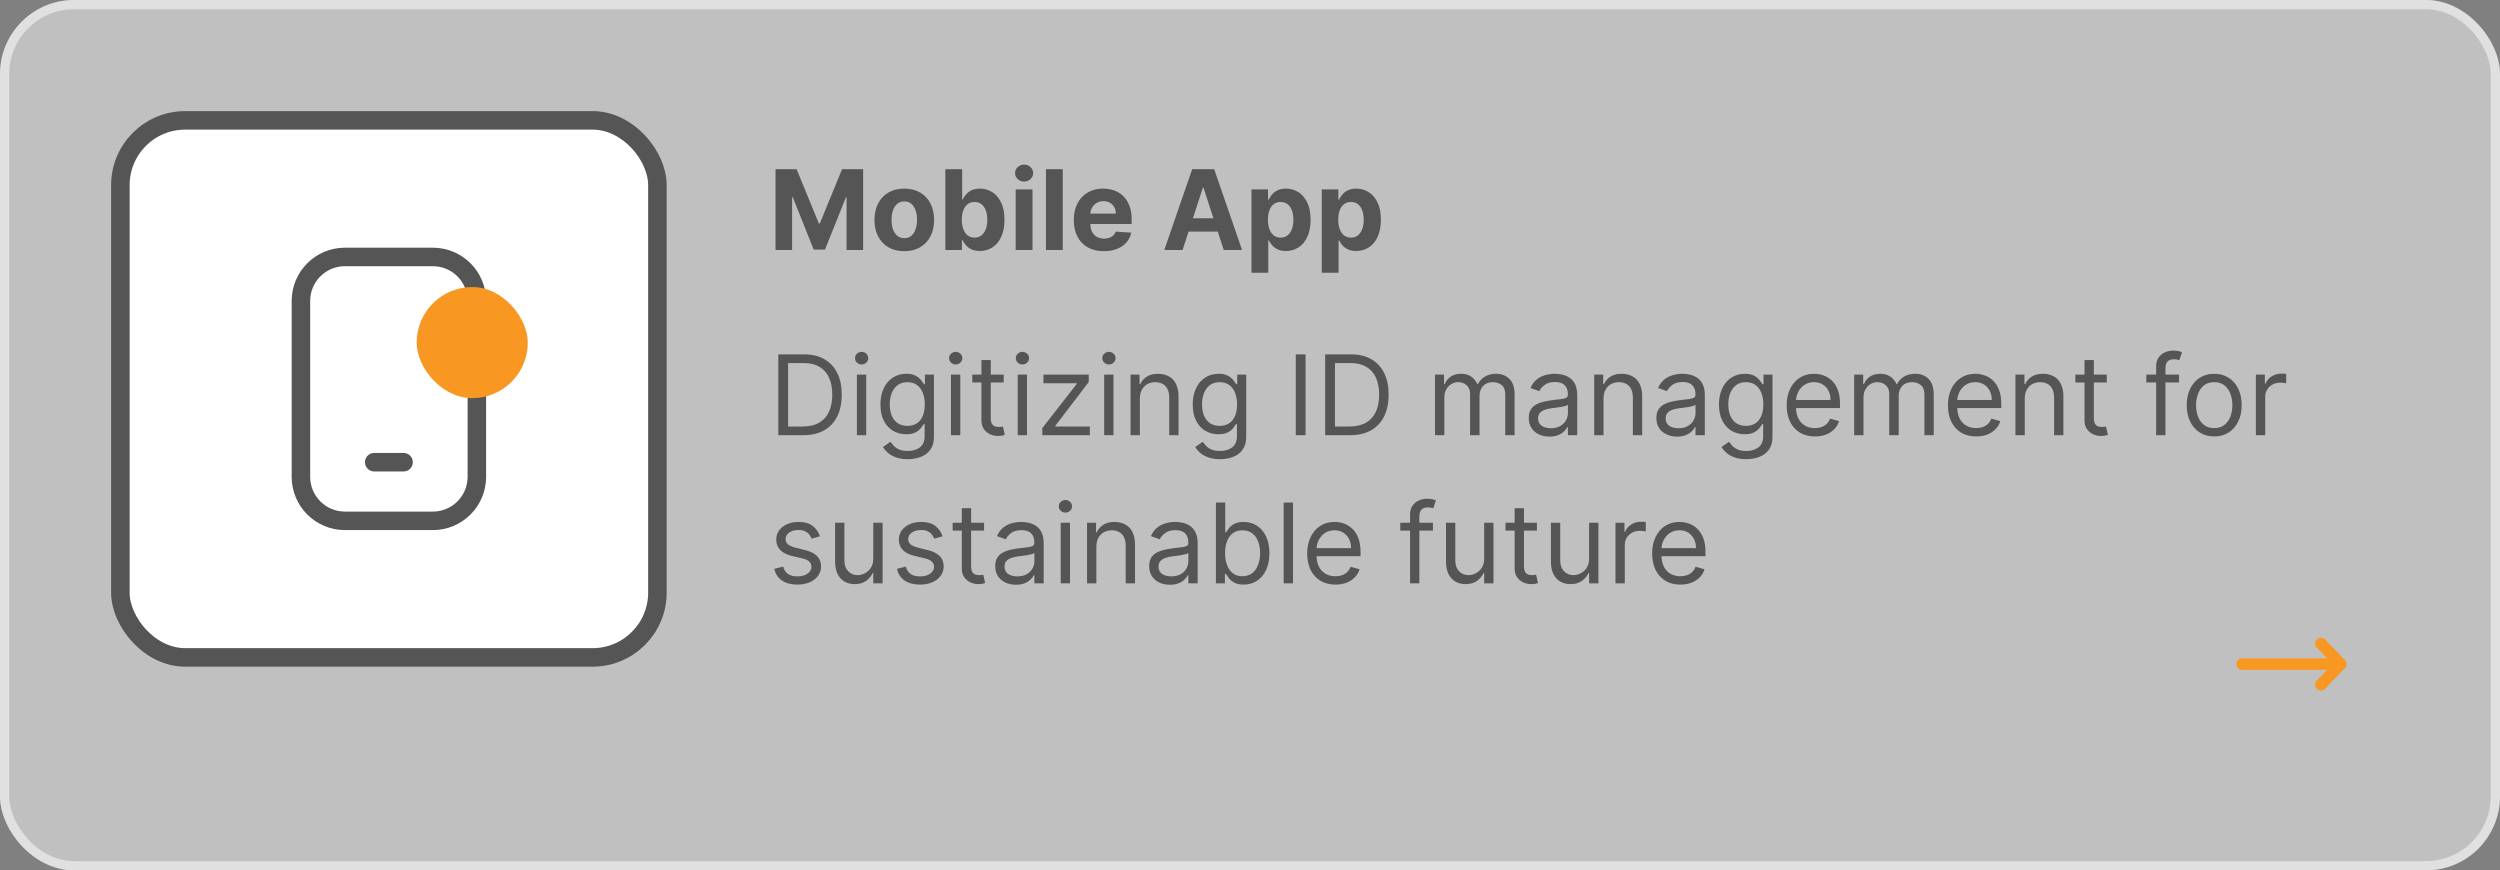 <svg width="270" height="94" viewBox="0 0 270 94" fill="none" xmlns="http://www.w3.org/2000/svg">
<rect x="0" y="0" width="270" height="94" fill="#808080" stroke="none"/>
<rect width="270" height="94" rx="8" fill="white" fill-opacity="0.5"/>
<rect x="0.5" y="0.5" width="269" height="93" rx="7.5" stroke="white" stroke-opacity="0.5"/>
<rect x="13" y="13" width="58" height="58" rx="7" fill="white" stroke="#555555" stroke-width="2"/>
<g clip-path="url(#clip0_1002_194002)">
<path d="M40.417 49.917H43.583M37.25 56.25H46.75C49.373 56.25 51.5 54.123 51.5 51.5V32.5C51.5 29.877 49.373 27.75 46.75 27.75H37.25C34.627 27.75 32.5 29.877 32.5 32.5V51.5C32.5 54.123 34.627 56.25 37.25 56.25Z" stroke="#555555" stroke-width="2" stroke-linecap="round"/>
<rect x="45" y="31" width="12" height="12" rx="6" fill="#F89721"/>
</g>
<path fill-rule="evenodd" clip-rule="evenodd" d="M250.233 69.048C250.482 68.81 250.878 68.819 251.116 69.068L253.241 71.29C253.472 71.532 253.472 71.912 253.241 72.154L251.116 74.376C250.878 74.626 250.482 74.635 250.233 74.396C249.983 74.158 249.974 73.762 250.213 73.513L251.924 71.722L250.213 69.932C249.974 69.682 249.983 69.287 250.233 69.048Z" fill="#F89721"/>
<path fill-rule="evenodd" clip-rule="evenodd" d="M241.542 71.722C241.542 71.377 241.822 71.097 242.167 71.097H252.789C253.134 71.097 253.414 71.377 253.414 71.722C253.414 72.067 253.134 72.347 252.789 72.347H242.167C241.822 72.347 241.542 72.067 241.542 71.722Z" fill="#F89721"/>
<path d="M86.75 47H84.057V38.273H86.869C87.716 38.273 88.44 38.447 89.043 38.797C89.645 39.144 90.106 39.642 90.428 40.293C90.749 40.94 90.909 41.716 90.909 42.619C90.909 43.528 90.747 44.311 90.423 44.967C90.099 45.621 89.628 46.124 89.008 46.476C88.389 46.825 87.636 47 86.75 47ZM85.114 46.062H86.682C87.403 46.062 88.001 45.923 88.476 45.645C88.95 45.367 89.304 44.97 89.537 44.456C89.77 43.942 89.886 43.33 89.886 42.619C89.886 41.915 89.771 41.308 89.541 40.8C89.311 40.288 88.967 39.896 88.51 39.624C88.053 39.348 87.483 39.21 86.801 39.21H85.114V46.062ZM92.546 47V40.455H93.551V47H92.546ZM93.057 39.364C92.861 39.364 92.692 39.297 92.55 39.163C92.41 39.03 92.341 38.869 92.341 38.682C92.341 38.494 92.41 38.334 92.55 38.2C92.692 38.067 92.861 38 93.057 38C93.253 38 93.421 38.067 93.56 38.2C93.702 38.334 93.773 38.494 93.773 38.682C93.773 38.869 93.702 39.03 93.56 39.163C93.421 39.297 93.253 39.364 93.057 39.364ZM98.035 49.591C97.549 49.591 97.132 49.528 96.782 49.403C96.433 49.281 96.142 49.119 95.909 48.918C95.679 48.719 95.495 48.506 95.359 48.278L96.16 47.716C96.251 47.835 96.366 47.972 96.505 48.125C96.644 48.281 96.835 48.416 97.076 48.53C97.321 48.646 97.64 48.705 98.035 48.705C98.564 48.705 99 48.577 99.343 48.321C99.687 48.065 99.859 47.665 99.859 47.119V45.79H99.774C99.7 45.909 99.595 46.057 99.459 46.233C99.325 46.406 99.132 46.561 98.879 46.697C98.629 46.831 98.291 46.898 97.865 46.898C97.336 46.898 96.862 46.773 96.441 46.523C96.024 46.273 95.693 45.909 95.448 45.432C95.207 44.955 95.086 44.375 95.086 43.693C95.086 43.023 95.204 42.439 95.44 41.942C95.676 41.442 96.004 41.055 96.424 40.783C96.845 40.507 97.331 40.369 97.882 40.369C98.308 40.369 98.646 40.44 98.896 40.582C99.149 40.722 99.342 40.881 99.475 41.06C99.612 41.236 99.717 41.381 99.791 41.494H99.893V40.455H100.865V47.188C100.865 47.75 100.737 48.207 100.481 48.56C100.228 48.915 99.887 49.175 99.459 49.34C99.032 49.507 98.558 49.591 98.035 49.591ZM98.001 45.994C98.404 45.994 98.745 45.902 99.024 45.717C99.302 45.533 99.514 45.267 99.659 44.92C99.804 44.574 99.876 44.159 99.876 43.676C99.876 43.205 99.805 42.788 99.663 42.428C99.521 42.067 99.311 41.784 99.032 41.58C98.754 41.375 98.41 41.273 98.001 41.273C97.575 41.273 97.22 41.381 96.936 41.597C96.654 41.812 96.443 42.102 96.301 42.466C96.162 42.83 96.092 43.233 96.092 43.676C96.092 44.131 96.163 44.533 96.305 44.882C96.45 45.229 96.663 45.501 96.944 45.7C97.228 45.896 97.581 45.994 98.001 45.994ZM102.706 47V40.455H103.711V47H102.706ZM103.217 39.364C103.021 39.364 102.852 39.297 102.71 39.163C102.571 39.03 102.501 38.869 102.501 38.682C102.501 38.494 102.571 38.334 102.71 38.2C102.852 38.067 103.021 38 103.217 38C103.413 38 103.581 38.067 103.72 38.2C103.862 38.334 103.933 38.494 103.933 38.682C103.933 38.869 103.862 39.03 103.72 39.163C103.581 39.297 103.413 39.364 103.217 39.364ZM108.4 40.455V41.307H105.008V40.455H108.4ZM105.996 38.886H107.002V45.125C107.002 45.409 107.043 45.622 107.126 45.764C107.211 45.903 107.319 45.997 107.45 46.045C107.583 46.091 107.724 46.114 107.871 46.114C107.982 46.114 108.073 46.108 108.144 46.097C108.215 46.082 108.272 46.071 108.315 46.062L108.519 46.966C108.451 46.992 108.356 47.017 108.234 47.043C108.112 47.071 107.957 47.085 107.769 47.085C107.485 47.085 107.207 47.024 106.934 46.902C106.664 46.78 106.44 46.594 106.261 46.344C106.085 46.094 105.996 45.778 105.996 45.398V38.886ZM109.913 47V40.455H110.918V47H109.913ZM110.424 39.364C110.228 39.364 110.059 39.297 109.917 39.163C109.778 39.03 109.708 38.869 109.708 38.682C109.708 38.494 109.778 38.334 109.917 38.2C110.059 38.067 110.228 38 110.424 38C110.62 38 110.788 38.067 110.927 38.2C111.069 38.334 111.14 38.494 111.14 38.682C111.14 38.869 111.069 39.03 110.927 39.163C110.788 39.297 110.62 39.364 110.424 39.364ZM112.573 47V46.233L116.289 41.46V41.392H112.692V40.455H117.584V41.256L113.971 45.994V46.062H117.703V47H112.573ZM119.252 47V40.455H120.258V47H119.252ZM119.764 39.364C119.568 39.364 119.399 39.297 119.257 39.163C119.118 39.03 119.048 38.869 119.048 38.682C119.048 38.494 119.118 38.334 119.257 38.2C119.399 38.067 119.568 38 119.764 38C119.96 38 120.127 38.067 120.267 38.2C120.409 38.334 120.48 38.494 120.48 38.682C120.48 38.869 120.409 39.03 120.267 39.163C120.127 39.297 119.96 39.364 119.764 39.364ZM123.106 43.062V47H122.1V40.455H123.072V41.477H123.157C123.31 41.145 123.543 40.878 123.856 40.676C124.168 40.472 124.572 40.369 125.066 40.369C125.509 40.369 125.897 40.46 126.229 40.642C126.562 40.821 126.82 41.094 127.005 41.46C127.19 41.824 127.282 42.284 127.282 42.841V47H126.276V42.909C126.276 42.395 126.143 41.994 125.876 41.707C125.609 41.418 125.242 41.273 124.776 41.273C124.455 41.273 124.168 41.342 123.915 41.481C123.665 41.621 123.468 41.824 123.323 42.091C123.178 42.358 123.106 42.682 123.106 43.062ZM131.762 49.591C131.276 49.591 130.858 49.528 130.509 49.403C130.159 49.281 129.868 49.119 129.635 48.918C129.405 48.719 129.222 48.506 129.086 48.278L129.887 47.716C129.978 47.835 130.093 47.972 130.232 48.125C130.371 48.281 130.561 48.416 130.803 48.53C131.047 48.646 131.367 48.705 131.762 48.705C132.29 48.705 132.726 48.577 133.07 48.321C133.414 48.065 133.586 47.665 133.586 47.119V45.79H133.5C133.426 45.909 133.321 46.057 133.185 46.233C133.051 46.406 132.858 46.561 132.605 46.697C132.355 46.831 132.017 46.898 131.591 46.898C131.063 46.898 130.588 46.773 130.168 46.523C129.75 46.273 129.419 45.909 129.175 45.432C128.934 44.955 128.813 44.375 128.813 43.693C128.813 43.023 128.931 42.439 129.167 41.942C129.402 41.442 129.73 41.055 130.151 40.783C130.571 40.507 131.057 40.369 131.608 40.369C132.034 40.369 132.373 40.44 132.623 40.582C132.875 40.722 133.069 40.881 133.202 41.06C133.338 41.236 133.444 41.381 133.517 41.494H133.62V40.455H134.591V47.188C134.591 47.75 134.463 48.207 134.208 48.56C133.955 48.915 133.614 49.175 133.185 49.34C132.759 49.507 132.284 49.591 131.762 49.591ZM131.728 45.994C132.131 45.994 132.472 45.902 132.75 45.717C133.029 45.533 133.24 45.267 133.385 44.92C133.53 44.574 133.603 44.159 133.603 43.676C133.603 43.205 133.532 42.788 133.39 42.428C133.248 42.067 133.037 41.784 132.759 41.58C132.48 41.375 132.137 41.273 131.728 41.273C131.301 41.273 130.946 41.381 130.662 41.597C130.381 41.812 130.169 42.102 130.027 42.466C129.888 42.83 129.819 43.233 129.819 43.676C129.819 44.131 129.89 44.533 130.032 44.882C130.176 45.229 130.39 45.501 130.671 45.7C130.955 45.896 131.307 45.994 131.728 45.994ZM141 38.273V47H139.944V38.273H141ZM145.812 47H143.119V38.273H145.932C146.778 38.273 147.503 38.447 148.105 38.797C148.707 39.144 149.169 39.642 149.49 40.293C149.811 40.94 149.972 41.716 149.972 42.619C149.972 43.528 149.81 44.311 149.486 44.967C149.162 45.621 148.69 46.124 148.071 46.476C147.452 46.825 146.699 47 145.812 47ZM144.176 46.062H145.744C146.466 46.062 147.064 45.923 147.538 45.645C148.013 45.367 148.366 44.97 148.599 44.456C148.832 43.942 148.949 43.33 148.949 42.619C148.949 41.915 148.834 41.308 148.604 40.8C148.374 40.288 148.03 39.896 147.572 39.624C147.115 39.348 146.545 39.21 145.864 39.21H144.176V46.062ZM154.983 47V40.455H155.955V41.477H156.04C156.176 41.128 156.396 40.856 156.7 40.663C157.004 40.467 157.369 40.369 157.795 40.369C158.227 40.369 158.587 40.467 158.874 40.663C159.163 40.856 159.389 41.128 159.551 41.477H159.619C159.787 41.139 160.038 40.871 160.374 40.672C160.709 40.47 161.111 40.369 161.58 40.369C162.165 40.369 162.643 40.553 163.016 40.919C163.388 41.283 163.574 41.849 163.574 42.619V47H162.568V42.619C162.568 42.136 162.436 41.791 162.172 41.584C161.908 41.376 161.597 41.273 161.239 41.273C160.778 41.273 160.422 41.412 160.169 41.69C159.916 41.966 159.79 42.315 159.79 42.739V47H158.767V42.517C158.767 42.145 158.646 41.845 158.405 41.618C158.163 41.388 157.852 41.273 157.472 41.273C157.21 41.273 156.966 41.342 156.739 41.481C156.514 41.621 156.332 41.814 156.193 42.061C156.057 42.305 155.989 42.588 155.989 42.909V47H154.983ZM167.339 47.153C166.924 47.153 166.548 47.075 166.21 46.919C165.871 46.76 165.603 46.531 165.404 46.233C165.205 45.932 165.106 45.568 165.106 45.142C165.106 44.767 165.18 44.463 165.327 44.23C165.475 43.994 165.673 43.81 165.92 43.676C166.167 43.543 166.44 43.443 166.738 43.378C167.039 43.31 167.342 43.256 167.646 43.216C168.043 43.165 168.366 43.126 168.613 43.101C168.863 43.072 169.045 43.026 169.158 42.96C169.275 42.895 169.333 42.781 169.333 42.619V42.585C169.333 42.165 169.218 41.838 168.988 41.605C168.761 41.372 168.415 41.256 167.952 41.256C167.472 41.256 167.096 41.361 166.823 41.571C166.55 41.781 166.359 42.006 166.248 42.244L165.293 41.903C165.464 41.506 165.691 41.196 165.975 40.974C166.262 40.75 166.575 40.594 166.913 40.506C167.254 40.415 167.589 40.369 167.918 40.369C168.129 40.369 168.37 40.395 168.643 40.446C168.918 40.494 169.184 40.595 169.44 40.749C169.698 40.902 169.913 41.133 170.083 41.443C170.254 41.753 170.339 42.168 170.339 42.688V47H169.333V46.114H169.282C169.214 46.256 169.1 46.408 168.941 46.57C168.782 46.731 168.57 46.869 168.306 46.983C168.042 47.097 167.719 47.153 167.339 47.153ZM167.492 46.25C167.89 46.25 168.225 46.172 168.498 46.016C168.773 45.859 168.981 45.658 169.12 45.41C169.262 45.163 169.333 44.903 169.333 44.631V43.71C169.29 43.761 169.197 43.808 169.052 43.851C168.91 43.891 168.745 43.926 168.558 43.957C168.373 43.986 168.192 44.011 168.016 44.034C167.843 44.054 167.702 44.071 167.594 44.085C167.333 44.119 167.089 44.175 166.862 44.251C166.637 44.325 166.455 44.438 166.316 44.588C166.18 44.736 166.112 44.938 166.112 45.193C166.112 45.543 166.241 45.807 166.499 45.986C166.761 46.162 167.092 46.25 167.492 46.25ZM173.18 43.062V47H172.174V40.455H173.146V41.477H173.231C173.385 41.145 173.618 40.878 173.93 40.676C174.243 40.472 174.646 40.369 175.14 40.369C175.583 40.369 175.971 40.46 176.304 40.642C176.636 40.821 176.895 41.094 177.079 41.46C177.264 41.824 177.356 42.284 177.356 42.841V47H176.35V42.909C176.35 42.395 176.217 41.994 175.95 41.707C175.683 41.418 175.316 41.273 174.85 41.273C174.529 41.273 174.243 41.342 173.99 41.481C173.74 41.621 173.542 41.824 173.397 42.091C173.252 42.358 173.18 42.682 173.18 43.062ZM181.12 47.153C180.705 47.153 180.329 47.075 179.991 46.919C179.653 46.76 179.384 46.531 179.185 46.233C178.987 45.932 178.887 45.568 178.887 45.142C178.887 44.767 178.961 44.463 179.109 44.23C179.256 43.994 179.454 43.81 179.701 43.676C179.948 43.543 180.221 43.443 180.519 43.378C180.82 43.31 181.123 43.256 181.427 43.216C181.825 43.165 182.147 43.126 182.394 43.101C182.644 43.072 182.826 43.026 182.94 42.96C183.056 42.895 183.114 42.781 183.114 42.619V42.585C183.114 42.165 182.999 41.838 182.769 41.605C182.542 41.372 182.197 41.256 181.734 41.256C181.254 41.256 180.877 41.361 180.604 41.571C180.332 41.781 180.14 42.006 180.029 42.244L179.075 41.903C179.245 41.506 179.472 41.196 179.756 40.974C180.043 40.75 180.356 40.594 180.694 40.506C181.035 40.415 181.37 40.369 181.7 40.369C181.91 40.369 182.151 40.395 182.424 40.446C182.7 40.494 182.965 40.595 183.221 40.749C183.479 40.902 183.694 41.133 183.864 41.443C184.035 41.753 184.12 42.168 184.12 42.688V47H183.114V46.114H183.063C182.995 46.256 182.881 46.408 182.722 46.57C182.563 46.731 182.352 46.869 182.087 46.983C181.823 47.097 181.501 47.153 181.12 47.153ZM181.273 46.25C181.671 46.25 182.006 46.172 182.279 46.016C182.555 45.859 182.762 45.658 182.901 45.41C183.043 45.163 183.114 44.903 183.114 44.631V43.71C183.072 43.761 182.978 43.808 182.833 43.851C182.691 43.891 182.526 43.926 182.339 43.957C182.154 43.986 181.974 44.011 181.798 44.034C181.624 44.054 181.484 44.071 181.376 44.085C181.114 44.119 180.87 44.175 180.643 44.251C180.418 44.325 180.237 44.438 180.097 44.588C179.961 44.736 179.893 44.938 179.893 45.193C179.893 45.543 180.022 45.807 180.281 45.986C180.542 46.162 180.873 46.25 181.273 46.25ZM188.598 49.591C188.112 49.591 187.694 49.528 187.345 49.403C186.995 49.281 186.704 49.119 186.471 48.918C186.241 48.719 186.058 48.506 185.922 48.278L186.723 47.716C186.814 47.835 186.929 47.972 187.068 48.125C187.207 48.281 187.397 48.416 187.639 48.53C187.883 48.646 188.203 48.705 188.598 48.705C189.126 48.705 189.562 48.577 189.906 48.321C190.25 48.065 190.422 47.665 190.422 47.119V45.79H190.336C190.262 45.909 190.157 46.057 190.021 46.233C189.887 46.406 189.694 46.561 189.441 46.697C189.191 46.831 188.853 46.898 188.427 46.898C187.899 46.898 187.424 46.773 187.004 46.523C186.586 46.273 186.255 45.909 186.011 45.432C185.77 44.955 185.649 44.375 185.649 43.693C185.649 43.023 185.767 42.439 186.002 41.942C186.238 41.442 186.566 41.055 186.987 40.783C187.407 40.507 187.893 40.369 188.444 40.369C188.87 40.369 189.208 40.44 189.458 40.582C189.711 40.722 189.904 40.881 190.038 41.06C190.174 41.236 190.279 41.381 190.353 41.494H190.456V40.455H191.427V47.188C191.427 47.75 191.299 48.207 191.044 48.56C190.791 48.915 190.45 49.175 190.021 49.34C189.595 49.507 189.12 49.591 188.598 49.591ZM188.564 45.994C188.967 45.994 189.308 45.902 189.586 45.717C189.865 45.533 190.076 45.267 190.221 44.92C190.366 44.574 190.439 44.159 190.439 43.676C190.439 43.205 190.368 42.788 190.225 42.428C190.083 42.067 189.873 41.784 189.595 41.58C189.316 41.375 188.973 41.273 188.564 41.273C188.137 41.273 187.782 41.381 187.498 41.597C187.217 41.812 187.005 42.102 186.863 42.466C186.724 42.83 186.654 43.233 186.654 43.676C186.654 44.131 186.725 44.533 186.868 44.882C187.012 45.229 187.225 45.501 187.507 45.7C187.791 45.896 188.143 45.994 188.564 45.994ZM196.012 47.136C195.382 47.136 194.838 46.997 194.38 46.719C193.926 46.438 193.575 46.045 193.328 45.543C193.083 45.037 192.961 44.449 192.961 43.778C192.961 43.108 193.083 42.517 193.328 42.006C193.575 41.492 193.919 41.091 194.359 40.804C194.802 40.514 195.319 40.369 195.91 40.369C196.251 40.369 196.588 40.426 196.92 40.54C197.252 40.653 197.555 40.838 197.828 41.094C198.1 41.347 198.318 41.682 198.48 42.099C198.642 42.517 198.723 43.031 198.723 43.642V44.068H193.677V43.199H197.7C197.7 42.83 197.626 42.5 197.478 42.21C197.333 41.92 197.126 41.692 196.856 41.524C196.589 41.356 196.274 41.273 195.91 41.273C195.51 41.273 195.163 41.372 194.87 41.571C194.581 41.767 194.358 42.023 194.201 42.338C194.045 42.653 193.967 42.992 193.967 43.352V43.932C193.967 44.426 194.052 44.845 194.223 45.189C194.396 45.53 194.636 45.79 194.943 45.969C195.25 46.145 195.606 46.233 196.012 46.233C196.277 46.233 196.515 46.196 196.728 46.122C196.944 46.045 197.13 45.932 197.287 45.781C197.443 45.628 197.564 45.438 197.649 45.21L198.62 45.483C198.518 45.812 198.346 46.102 198.105 46.352C197.863 46.599 197.565 46.793 197.21 46.932C196.855 47.068 196.456 47.136 196.012 47.136ZM200.252 47V40.455H201.224V41.477H201.309C201.446 41.128 201.666 40.856 201.97 40.663C202.274 40.467 202.639 40.369 203.065 40.369C203.497 40.369 203.856 40.467 204.143 40.663C204.433 40.856 204.659 41.128 204.821 41.477H204.889C205.056 41.139 205.308 40.871 205.643 40.672C205.978 40.47 206.38 40.369 206.849 40.369C207.434 40.369 207.913 40.553 208.285 40.919C208.657 41.283 208.843 41.849 208.843 42.619V47H207.838V42.619C207.838 42.136 207.706 41.791 207.441 41.584C207.177 41.376 206.866 41.273 206.508 41.273C206.048 41.273 205.691 41.412 205.439 41.69C205.186 41.966 205.059 42.315 205.059 42.739V47H204.037V42.517C204.037 42.145 203.916 41.845 203.674 41.618C203.433 41.388 203.122 41.273 202.741 41.273C202.48 41.273 202.235 41.342 202.008 41.481C201.784 41.621 201.602 41.814 201.463 42.061C201.326 42.305 201.258 42.588 201.258 42.909V47H200.252ZM213.426 47.136C212.796 47.136 212.252 46.997 211.794 46.719C211.34 46.438 210.989 46.045 210.742 45.543C210.498 45.037 210.375 44.449 210.375 43.778C210.375 43.108 210.498 42.517 210.742 42.006C210.989 41.492 211.333 41.091 211.773 40.804C212.216 40.514 212.733 40.369 213.324 40.369C213.665 40.369 214.002 40.426 214.334 40.54C214.667 40.653 214.969 40.838 215.242 41.094C215.515 41.347 215.732 41.682 215.894 42.099C216.056 42.517 216.137 43.031 216.137 43.642V44.068H211.091V43.199H215.114C215.114 42.83 215.04 42.5 214.892 42.21C214.748 41.92 214.54 41.692 214.27 41.524C214.003 41.356 213.688 41.273 213.324 41.273C212.924 41.273 212.577 41.372 212.284 41.571C211.995 41.767 211.772 42.023 211.615 42.338C211.459 42.653 211.381 42.992 211.381 43.352V43.932C211.381 44.426 211.466 44.845 211.637 45.189C211.81 45.53 212.05 45.79 212.357 45.969C212.664 46.145 213.02 46.233 213.426 46.233C213.691 46.233 213.929 46.196 214.142 46.122C214.358 46.045 214.544 45.932 214.701 45.781C214.857 45.628 214.978 45.438 215.063 45.21L216.034 45.483C215.932 45.812 215.76 46.102 215.519 46.352C215.277 46.599 214.979 46.793 214.624 46.932C214.269 47.068 213.87 47.136 213.426 47.136ZM218.672 43.062V47H217.667V40.455H218.638V41.477H218.723C218.877 41.145 219.11 40.878 219.422 40.676C219.735 40.472 220.138 40.369 220.632 40.369C221.076 40.369 221.463 40.46 221.796 40.642C222.128 40.821 222.387 41.094 222.571 41.46C222.756 41.824 222.848 42.284 222.848 42.841V47H221.843V42.909C221.843 42.395 221.709 41.994 221.442 41.707C221.175 41.418 220.809 41.273 220.343 41.273C220.022 41.273 219.735 41.342 219.482 41.481C219.232 41.621 219.034 41.824 218.89 42.091C218.745 42.358 218.672 42.682 218.672 43.062ZM227.533 40.455V41.307H224.141V40.455H227.533ZM225.129 38.886H226.135V45.125C226.135 45.409 226.176 45.622 226.259 45.764C226.344 45.903 226.452 45.997 226.582 46.045C226.716 46.091 226.857 46.114 227.004 46.114C227.115 46.114 227.206 46.108 227.277 46.097C227.348 46.082 227.405 46.071 227.447 46.062L227.652 46.966C227.584 46.992 227.489 47.017 227.366 47.043C227.244 47.071 227.089 47.085 226.902 47.085C226.618 47.085 226.339 47.024 226.067 46.902C225.797 46.78 225.572 46.594 225.393 46.344C225.217 46.094 225.129 45.778 225.129 45.398V38.886ZM235.335 40.455V41.307H231.807V40.455H235.335ZM232.864 47V39.551C232.864 39.176 232.952 38.864 233.128 38.614C233.304 38.364 233.533 38.176 233.814 38.051C234.095 37.926 234.392 37.864 234.705 37.864C234.952 37.864 235.153 37.883 235.31 37.923C235.466 37.963 235.582 38 235.659 38.034L235.369 38.903C235.318 38.886 235.247 38.865 235.156 38.84C235.068 38.814 234.952 38.801 234.807 38.801C234.474 38.801 234.234 38.885 234.087 39.053C233.942 39.22 233.869 39.466 233.869 39.79V47H232.864ZM239.134 47.136C238.543 47.136 238.025 46.996 237.579 46.715C237.136 46.433 236.789 46.04 236.539 45.534C236.292 45.028 236.168 44.438 236.168 43.761C236.168 43.08 236.292 42.484 236.539 41.976C236.789 41.467 237.136 41.072 237.579 40.791C238.025 40.51 238.543 40.369 239.134 40.369C239.725 40.369 240.242 40.51 240.685 40.791C241.131 41.072 241.478 41.467 241.725 41.976C241.975 42.484 242.1 43.08 242.1 43.761C242.1 44.438 241.975 45.028 241.725 45.534C241.478 46.04 241.131 46.433 240.685 46.715C240.242 46.996 239.725 47.136 239.134 47.136ZM239.134 46.233C239.583 46.233 239.952 46.118 240.242 45.888C240.532 45.658 240.746 45.355 240.886 44.98C241.025 44.605 241.094 44.199 241.094 43.761C241.094 43.324 241.025 42.916 240.886 42.538C240.746 42.16 240.532 41.855 240.242 41.622C239.952 41.389 239.583 41.273 239.134 41.273C238.685 41.273 238.316 41.389 238.026 41.622C237.737 41.855 237.522 42.16 237.383 42.538C237.244 42.916 237.174 43.324 237.174 43.761C237.174 44.199 237.244 44.605 237.383 44.98C237.522 45.355 237.737 45.658 238.026 45.888C238.316 46.118 238.685 46.233 239.134 46.233ZM243.635 47V40.455H244.607V41.443H244.675C244.794 41.119 245.01 40.856 245.323 40.655C245.635 40.453 245.988 40.352 246.38 40.352C246.453 40.352 246.546 40.354 246.657 40.356C246.767 40.359 246.851 40.364 246.908 40.369V41.392C246.874 41.383 246.796 41.371 246.674 41.354C246.554 41.334 246.428 41.324 246.294 41.324C245.976 41.324 245.692 41.391 245.442 41.524C245.195 41.655 244.999 41.837 244.854 42.07C244.712 42.3 244.641 42.562 244.641 42.858V47H243.635ZM88.557 57.92L87.653 58.176C87.597 58.026 87.513 57.879 87.402 57.737C87.294 57.592 87.146 57.473 86.959 57.379C86.771 57.285 86.531 57.239 86.239 57.239C85.838 57.239 85.504 57.331 85.237 57.516C84.973 57.697 84.841 57.929 84.841 58.21C84.841 58.46 84.932 58.658 85.114 58.803C85.296 58.947 85.579 59.068 85.966 59.165L86.938 59.403C87.523 59.545 87.959 59.763 88.246 60.055C88.533 60.345 88.676 60.719 88.676 61.176C88.676 61.551 88.568 61.886 88.352 62.182C88.139 62.477 87.841 62.71 87.457 62.881C87.074 63.051 86.628 63.136 86.119 63.136C85.452 63.136 84.899 62.992 84.462 62.702C84.024 62.412 83.747 61.989 83.631 61.432L84.585 61.193C84.676 61.545 84.848 61.81 85.101 61.986C85.356 62.162 85.69 62.25 86.102 62.25C86.571 62.25 86.943 62.151 87.219 61.952C87.497 61.75 87.636 61.508 87.636 61.227C87.636 61 87.557 60.81 87.398 60.656C87.239 60.5 86.994 60.383 86.665 60.307L85.574 60.051C84.974 59.909 84.534 59.689 84.253 59.391C83.974 59.09 83.835 58.713 83.835 58.261C83.835 57.892 83.939 57.565 84.146 57.281C84.356 56.997 84.642 56.774 85.003 56.612C85.367 56.45 85.778 56.369 86.239 56.369C86.886 56.369 87.395 56.511 87.764 56.795C88.136 57.08 88.401 57.455 88.557 57.92ZM94.315 60.324V56.455H95.321V63H94.315V61.892H94.247C94.093 62.224 93.855 62.507 93.531 62.74C93.207 62.97 92.798 63.085 92.304 63.085C91.894 63.085 91.531 62.996 91.213 62.817C90.894 62.635 90.644 62.362 90.463 61.999C90.281 61.632 90.19 61.17 90.19 60.614V56.455H91.196V60.545C91.196 61.023 91.329 61.403 91.596 61.688C91.866 61.972 92.21 62.114 92.627 62.114C92.877 62.114 93.132 62.05 93.39 61.922C93.652 61.794 93.87 61.598 94.046 61.334C94.225 61.07 94.315 60.733 94.315 60.324ZM101.799 57.92L100.896 58.176C100.839 58.026 100.755 57.879 100.644 57.737C100.536 57.592 100.388 57.473 100.201 57.379C100.013 57.285 99.773 57.239 99.481 57.239C99.08 57.239 98.746 57.331 98.479 57.516C98.215 57.697 98.083 57.929 98.083 58.21C98.083 58.46 98.174 58.658 98.356 58.803C98.538 58.947 98.822 59.068 99.208 59.165L100.18 59.403C100.765 59.545 101.201 59.763 101.488 60.055C101.775 60.345 101.918 60.719 101.918 61.176C101.918 61.551 101.81 61.886 101.594 62.182C101.381 62.477 101.083 62.71 100.7 62.881C100.316 63.051 99.87 63.136 99.362 63.136C98.694 63.136 98.141 62.992 97.704 62.702C97.266 62.412 96.989 61.989 96.873 61.432L97.827 61.193C97.918 61.545 98.09 61.81 98.343 61.986C98.599 62.162 98.933 62.25 99.344 62.25C99.813 62.25 100.185 62.151 100.461 61.952C100.739 61.75 100.879 61.508 100.879 61.227C100.879 61 100.799 60.81 100.64 60.656C100.481 60.5 100.237 60.383 99.907 60.307L98.816 60.051C98.217 59.909 97.776 59.689 97.495 59.391C97.217 59.09 97.077 58.713 97.077 58.261C97.077 57.892 97.181 57.565 97.388 57.281C97.599 56.997 97.884 56.774 98.245 56.612C98.609 56.45 99.021 56.369 99.481 56.369C100.129 56.369 100.637 56.511 101.006 56.795C101.379 57.08 101.643 57.455 101.799 57.92ZM106.279 56.455V57.307H102.887V56.455H106.279ZM103.875 54.886H104.881V61.125C104.881 61.409 104.922 61.622 105.005 61.764C105.09 61.903 105.198 61.997 105.328 62.045C105.462 62.091 105.603 62.114 105.75 62.114C105.861 62.114 105.952 62.108 106.023 62.097C106.094 62.082 106.151 62.071 106.194 62.062L106.398 62.966C106.33 62.992 106.235 63.017 106.113 63.043C105.99 63.071 105.836 63.085 105.648 63.085C105.364 63.085 105.086 63.024 104.813 62.902C104.543 62.78 104.319 62.594 104.14 62.344C103.963 62.094 103.875 61.778 103.875 61.398V54.886ZM109.718 63.153C109.303 63.153 108.926 63.075 108.588 62.919C108.25 62.76 107.982 62.531 107.783 62.233C107.584 61.932 107.485 61.568 107.485 61.142C107.485 60.767 107.559 60.463 107.706 60.23C107.854 59.994 108.051 59.81 108.299 59.676C108.546 59.543 108.819 59.443 109.117 59.378C109.418 59.31 109.721 59.256 110.025 59.216C110.422 59.165 110.745 59.126 110.992 59.101C111.242 59.072 111.424 59.026 111.537 58.96C111.654 58.895 111.712 58.781 111.712 58.619V58.585C111.712 58.165 111.597 57.838 111.367 57.605C111.14 57.372 110.794 57.256 110.331 57.256C109.851 57.256 109.475 57.361 109.202 57.571C108.929 57.781 108.738 58.006 108.627 58.244L107.672 57.903C107.843 57.506 108.07 57.196 108.354 56.974C108.641 56.75 108.953 56.594 109.292 56.506C109.632 56.415 109.968 56.369 110.297 56.369C110.507 56.369 110.749 56.395 111.022 56.446C111.297 56.494 111.563 56.595 111.819 56.749C112.077 56.902 112.292 57.133 112.462 57.443C112.632 57.753 112.718 58.168 112.718 58.688V63H111.712V62.114H111.661C111.593 62.256 111.479 62.408 111.32 62.57C111.161 62.731 110.949 62.869 110.685 62.983C110.421 63.097 110.098 63.153 109.718 63.153ZM109.871 62.25C110.269 62.25 110.604 62.172 110.877 62.016C111.152 61.859 111.36 61.658 111.499 61.41C111.641 61.163 111.712 60.903 111.712 60.631V59.71C111.669 59.761 111.576 59.808 111.431 59.851C111.289 59.891 111.124 59.926 110.936 59.957C110.752 59.986 110.571 60.011 110.395 60.034C110.222 60.054 110.081 60.071 109.973 60.085C109.712 60.119 109.468 60.175 109.24 60.251C109.016 60.325 108.834 60.438 108.695 60.588C108.559 60.736 108.49 60.938 108.49 61.193C108.49 61.543 108.62 61.807 108.878 61.986C109.14 62.162 109.471 62.25 109.871 62.25ZM114.553 63V56.455H115.559V63H114.553ZM115.065 55.364C114.869 55.364 114.7 55.297 114.558 55.163C114.418 55.03 114.349 54.869 114.349 54.682C114.349 54.494 114.418 54.334 114.558 54.2C114.7 54.067 114.869 54 115.065 54C115.261 54 115.428 54.067 115.567 54.2C115.71 54.334 115.781 54.494 115.781 54.682C115.781 54.869 115.71 55.03 115.567 55.163C115.428 55.297 115.261 55.364 115.065 55.364ZM118.407 59.062V63H117.401V56.455H118.373V57.477H118.458C118.611 57.145 118.844 56.878 119.157 56.676C119.469 56.472 119.873 56.369 120.367 56.369C120.81 56.369 121.198 56.46 121.53 56.642C121.863 56.821 122.121 57.094 122.306 57.46C122.49 57.824 122.583 58.284 122.583 58.841V63H121.577V58.909C121.577 58.395 121.444 57.994 121.176 57.707C120.909 57.418 120.543 57.273 120.077 57.273C119.756 57.273 119.469 57.342 119.216 57.481C118.966 57.621 118.769 57.824 118.624 58.091C118.479 58.358 118.407 58.682 118.407 59.062ZM126.347 63.153C125.932 63.153 125.555 63.075 125.217 62.919C124.879 62.76 124.611 62.531 124.412 62.233C124.213 61.932 124.114 61.568 124.114 61.142C124.114 60.767 124.188 60.463 124.335 60.23C124.483 59.994 124.68 59.81 124.928 59.676C125.175 59.543 125.447 59.443 125.746 59.378C126.047 59.31 126.349 59.256 126.653 59.216C127.051 59.165 127.374 59.126 127.621 59.101C127.871 59.072 128.053 59.026 128.166 58.96C128.283 58.895 128.341 58.781 128.341 58.619V58.585C128.341 58.165 128.226 57.838 127.996 57.605C127.768 57.372 127.423 57.256 126.96 57.256C126.48 57.256 126.104 57.361 125.831 57.571C125.558 57.781 125.366 58.006 125.256 58.244L124.301 57.903C124.472 57.506 124.699 57.196 124.983 56.974C125.27 56.75 125.582 56.594 125.92 56.506C126.261 56.415 126.597 56.369 126.926 56.369C127.136 56.369 127.378 56.395 127.651 56.446C127.926 56.494 128.192 56.595 128.447 56.749C128.706 56.902 128.92 57.133 129.091 57.443C129.261 57.753 129.347 58.168 129.347 58.688V63H128.341V62.114H128.29C128.222 62.256 128.108 62.408 127.949 62.57C127.79 62.731 127.578 62.869 127.314 62.983C127.05 63.097 126.727 63.153 126.347 63.153ZM126.5 62.25C126.898 62.25 127.233 62.172 127.506 62.016C127.781 61.859 127.989 61.658 128.128 61.41C128.27 61.163 128.341 60.903 128.341 60.631V59.71C128.298 59.761 128.205 59.808 128.06 59.851C127.918 59.891 127.753 59.926 127.565 59.957C127.381 59.986 127.2 60.011 127.024 60.034C126.851 60.054 126.71 60.071 126.602 60.085C126.341 60.119 126.097 60.175 125.869 60.251C125.645 60.325 125.463 60.438 125.324 60.588C125.188 60.736 125.119 60.938 125.119 61.193C125.119 61.543 125.249 61.807 125.507 61.986C125.768 62.162 126.099 62.25 126.5 62.25ZM131.319 63V54.273H132.324V57.494H132.409C132.483 57.381 132.586 57.236 132.716 57.06C132.85 56.881 133.04 56.722 133.287 56.582C133.537 56.44 133.875 56.369 134.301 56.369C134.853 56.369 135.338 56.507 135.759 56.783C136.179 57.058 136.507 57.449 136.743 57.955C136.979 58.46 137.097 59.057 137.097 59.744C137.097 60.438 136.979 61.038 136.743 61.547C136.507 62.053 136.181 62.445 135.763 62.723C135.346 62.999 134.864 63.136 134.319 63.136C133.898 63.136 133.561 63.067 133.309 62.928C133.056 62.785 132.861 62.625 132.725 62.446C132.588 62.264 132.483 62.114 132.409 61.994H132.29V63H131.319ZM132.307 59.727C132.307 60.222 132.38 60.658 132.525 61.035C132.669 61.41 132.881 61.705 133.159 61.918C133.438 62.128 133.779 62.233 134.182 62.233C134.603 62.233 134.953 62.122 135.235 61.901C135.519 61.676 135.732 61.375 135.874 60.997C136.019 60.617 136.091 60.193 136.091 59.727C136.091 59.267 136.02 58.852 135.878 58.483C135.739 58.111 135.527 57.817 135.243 57.601C134.962 57.382 134.608 57.273 134.182 57.273C133.773 57.273 133.429 57.376 133.151 57.584C132.873 57.788 132.662 58.075 132.52 58.445C132.378 58.811 132.307 59.239 132.307 59.727ZM139.641 54.273V63H138.635V54.273H139.641ZM144.227 63.136C143.597 63.136 143.053 62.997 142.595 62.719C142.141 62.438 141.79 62.045 141.543 61.543C141.298 61.037 141.176 60.449 141.176 59.778C141.176 59.108 141.298 58.517 141.543 58.006C141.79 57.492 142.134 57.091 142.574 56.804C143.017 56.514 143.534 56.369 144.125 56.369C144.466 56.369 144.803 56.426 145.135 56.54C145.467 56.653 145.77 56.838 146.043 57.094C146.315 57.347 146.533 57.682 146.695 58.099C146.857 58.517 146.938 59.031 146.938 59.642V60.068H141.892V59.199H145.915C145.915 58.83 145.841 58.5 145.693 58.21C145.548 57.92 145.341 57.692 145.071 57.524C144.804 57.356 144.489 57.273 144.125 57.273C143.724 57.273 143.378 57.372 143.085 57.571C142.795 57.767 142.572 58.023 142.416 58.338C142.26 58.653 142.182 58.992 142.182 59.352V59.932C142.182 60.426 142.267 60.845 142.438 61.189C142.611 61.53 142.851 61.79 143.158 61.969C143.464 62.145 143.821 62.233 144.227 62.233C144.491 62.233 144.73 62.196 144.943 62.122C145.159 62.045 145.345 61.932 145.501 61.781C145.658 61.628 145.778 61.438 145.864 61.21L146.835 61.483C146.733 61.812 146.561 62.102 146.32 62.352C146.078 62.599 145.78 62.793 145.425 62.932C145.07 63.068 144.67 63.136 144.227 63.136ZM154.757 56.455V57.307H151.229V56.455H154.757ZM152.286 63V55.551C152.286 55.176 152.374 54.864 152.55 54.614C152.726 54.364 152.955 54.176 153.236 54.051C153.517 53.926 153.814 53.864 154.126 53.864C154.374 53.864 154.575 53.883 154.732 53.923C154.888 53.963 155.004 54 155.081 54.034L154.791 54.903C154.74 54.886 154.669 54.865 154.578 54.84C154.49 54.814 154.374 54.801 154.229 54.801C153.896 54.801 153.656 54.885 153.509 55.053C153.364 55.22 153.291 55.466 153.291 55.79V63H152.286ZM160.292 60.324V56.455H161.297V63H160.292V61.892H160.223C160.07 62.224 159.831 62.507 159.507 62.74C159.184 62.97 158.775 63.085 158.28 63.085C157.871 63.085 157.507 62.996 157.189 62.817C156.871 62.635 156.621 62.362 156.439 61.999C156.257 61.632 156.167 61.17 156.167 60.614V56.455H157.172V60.545C157.172 61.023 157.306 61.403 157.573 61.688C157.843 61.972 158.186 62.114 158.604 62.114C158.854 62.114 159.108 62.05 159.367 61.922C159.628 61.794 159.847 61.598 160.023 61.334C160.202 61.07 160.292 60.733 160.292 60.324ZM165.986 56.455V57.307H162.594V56.455H165.986ZM163.582 54.886H164.588V61.125C164.588 61.409 164.629 61.622 164.712 61.764C164.797 61.903 164.905 61.997 165.036 62.045C165.169 62.091 165.31 62.114 165.457 62.114C165.568 62.114 165.659 62.108 165.73 62.097C165.801 62.082 165.858 62.071 165.901 62.062L166.105 62.966C166.037 62.992 165.942 63.017 165.82 63.043C165.697 63.071 165.543 63.085 165.355 63.085C165.071 63.085 164.793 63.024 164.52 62.902C164.25 62.78 164.026 62.594 163.847 62.344C163.67 62.094 163.582 61.778 163.582 61.398V54.886ZM171.624 60.324V56.455H172.629V63H171.624V61.892H171.555C171.402 62.224 171.163 62.507 170.839 62.74C170.516 62.97 170.107 63.085 169.612 63.085C169.203 63.085 168.839 62.996 168.521 62.817C168.203 62.635 167.953 62.362 167.771 61.999C167.589 61.632 167.499 61.17 167.499 60.614V56.455H168.504V60.545C168.504 61.023 168.638 61.403 168.905 61.688C169.175 61.972 169.518 62.114 169.936 62.114C170.186 62.114 170.44 62.05 170.699 61.922C170.96 61.794 171.179 61.598 171.355 61.334C171.534 61.07 171.624 60.733 171.624 60.324ZM174.471 63V56.455H175.443V57.443H175.511C175.63 57.119 175.846 56.856 176.159 56.655C176.471 56.453 176.824 56.352 177.216 56.352C177.289 56.352 177.382 56.354 177.493 56.356C177.603 56.359 177.687 56.364 177.744 56.369V57.392C177.71 57.383 177.632 57.371 177.51 57.354C177.39 57.334 177.264 57.324 177.13 57.324C176.812 57.324 176.528 57.391 176.278 57.524C176.031 57.655 175.835 57.837 175.69 58.07C175.548 58.3 175.477 58.562 175.477 58.858V63H174.471ZM181.481 63.136C180.85 63.136 180.306 62.997 179.849 62.719C179.395 62.438 179.044 62.045 178.797 61.543C178.552 61.037 178.43 60.449 178.43 59.778C178.43 59.108 178.552 58.517 178.797 58.006C179.044 57.492 179.387 57.091 179.828 56.804C180.271 56.514 180.788 56.369 181.379 56.369C181.72 56.369 182.056 56.426 182.389 56.54C182.721 56.653 183.024 56.838 183.297 57.094C183.569 57.347 183.787 57.682 183.949 58.099C184.11 58.517 184.191 59.031 184.191 59.642V60.068H179.146V59.199H183.169C183.169 58.83 183.095 58.5 182.947 58.21C182.802 57.92 182.595 57.692 182.325 57.524C182.058 57.356 181.743 57.273 181.379 57.273C180.978 57.273 180.632 57.372 180.339 57.571C180.049 57.767 179.826 58.023 179.67 58.338C179.514 58.653 179.436 58.992 179.436 59.352V59.932C179.436 60.426 179.521 60.845 179.691 61.189C179.865 61.53 180.105 61.79 180.412 61.969C180.718 62.145 181.075 62.233 181.481 62.233C181.745 62.233 181.984 62.196 182.197 62.122C182.413 62.045 182.599 61.932 182.755 61.781C182.912 61.628 183.032 61.438 183.118 61.21L184.089 61.483C183.987 61.812 183.815 62.102 183.574 62.352C183.332 62.599 183.034 62.793 182.679 62.932C182.324 63.068 181.924 63.136 181.481 63.136Z" fill="#555555"/>
<path d="M83.758 18.273H86.034L88.438 24.136H88.54L90.943 18.273H93.219V27H91.429V21.32H91.356L89.098 26.957H87.879L85.621 21.298H85.548V27H83.758V18.273ZM97.662 27.128C97 27.128 96.428 26.987 95.945 26.706C95.465 26.422 95.094 26.027 94.833 25.521C94.571 25.013 94.441 24.423 94.441 23.753C94.441 23.077 94.571 22.486 94.833 21.98C95.094 21.472 95.465 21.077 95.945 20.796C96.428 20.511 97 20.369 97.662 20.369C98.324 20.369 98.895 20.511 99.375 20.796C99.858 21.077 100.23 21.472 100.492 21.98C100.753 22.486 100.884 23.077 100.884 23.753C100.884 24.423 100.753 25.013 100.492 25.521C100.23 26.027 99.858 26.422 99.375 26.706C98.895 26.987 98.324 27.128 97.662 27.128ZM97.671 25.722C97.972 25.722 98.223 25.636 98.425 25.466C98.627 25.293 98.779 25.057 98.881 24.759C98.986 24.46 99.039 24.121 99.039 23.74C99.039 23.359 98.986 23.02 98.881 22.722C98.779 22.423 98.627 22.188 98.425 22.014C98.223 21.841 97.972 21.754 97.671 21.754C97.367 21.754 97.111 21.841 96.904 22.014C96.699 22.188 96.544 22.423 96.439 22.722C96.337 23.02 96.286 23.359 96.286 23.74C96.286 24.121 96.337 24.46 96.439 24.759C96.544 25.057 96.699 25.293 96.904 25.466C97.111 25.636 97.367 25.722 97.671 25.722ZM102.098 27V18.273H103.914V21.554H103.969C104.049 21.378 104.164 21.199 104.314 21.017C104.468 20.832 104.667 20.679 104.911 20.557C105.158 20.432 105.465 20.369 105.831 20.369C106.309 20.369 106.749 20.494 107.152 20.744C107.556 20.991 107.878 21.365 108.12 21.865C108.361 22.362 108.482 22.986 108.482 23.736C108.482 24.466 108.364 25.082 108.128 25.585C107.895 26.085 107.577 26.465 107.174 26.723C106.773 26.979 106.324 27.107 105.827 27.107C105.475 27.107 105.175 27.048 104.928 26.932C104.684 26.815 104.483 26.669 104.327 26.493C104.171 26.314 104.051 26.134 103.969 25.952H103.888V27H102.098ZM103.875 23.727C103.875 24.116 103.929 24.456 104.037 24.746C104.145 25.035 104.301 25.261 104.506 25.423C104.711 25.582 104.959 25.662 105.252 25.662C105.547 25.662 105.797 25.581 106.002 25.419C106.206 25.254 106.361 25.027 106.466 24.737C106.574 24.445 106.628 24.108 106.628 23.727C106.628 23.349 106.576 23.017 106.471 22.73C106.365 22.443 106.211 22.219 106.006 22.057C105.801 21.895 105.55 21.814 105.252 21.814C104.956 21.814 104.706 21.892 104.502 22.048C104.3 22.204 104.145 22.426 104.037 22.713C103.929 23 103.875 23.338 103.875 23.727ZM109.693 27V20.454H111.509V27H109.693ZM110.605 19.611C110.335 19.611 110.104 19.521 109.911 19.342C109.72 19.16 109.625 18.943 109.625 18.69C109.625 18.44 109.72 18.226 109.911 18.047C110.104 17.865 110.335 17.774 110.605 17.774C110.875 17.774 111.105 17.865 111.295 18.047C111.489 18.226 111.585 18.44 111.585 18.69C111.585 18.943 111.489 19.16 111.295 19.342C111.105 19.521 110.875 19.611 110.605 19.611ZM114.778 18.273V27H112.963V18.273H114.778ZM119.215 27.128C118.542 27.128 117.962 26.991 117.477 26.719C116.994 26.443 116.621 26.054 116.36 25.551C116.099 25.046 115.968 24.447 115.968 23.757C115.968 23.084 116.099 22.493 116.36 21.984C116.621 21.476 116.989 21.079 117.464 20.796C117.941 20.511 118.501 20.369 119.143 20.369C119.575 20.369 119.977 20.439 120.349 20.578C120.724 20.715 121.05 20.921 121.329 21.196C121.61 21.472 121.829 21.818 121.985 22.236C122.141 22.651 122.219 23.136 122.219 23.693V24.192H116.692V23.067H120.511C120.511 22.805 120.454 22.574 120.34 22.372C120.227 22.171 120.069 22.013 119.867 21.899C119.668 21.783 119.437 21.724 119.173 21.724C118.897 21.724 118.653 21.788 118.44 21.916C118.229 22.041 118.065 22.21 117.945 22.423C117.826 22.634 117.765 22.868 117.762 23.126V24.196C117.762 24.52 117.822 24.8 117.941 25.035C118.063 25.271 118.235 25.453 118.457 25.581C118.678 25.709 118.941 25.773 119.245 25.773C119.447 25.773 119.631 25.744 119.799 25.688C119.967 25.631 120.11 25.546 120.229 25.432C120.349 25.318 120.44 25.179 120.502 25.014L122.181 25.125C122.096 25.528 121.921 25.881 121.657 26.182C121.396 26.48 121.058 26.713 120.643 26.881C120.231 27.046 119.755 27.128 119.215 27.128ZM127.72 27H125.743L128.755 18.273H131.133L134.142 27H132.164L129.978 20.267H129.91L127.72 27ZM127.596 23.57H132.267V25.01H127.596V23.57ZM135.158 29.454V20.454H136.948V21.554H137.029C137.108 21.378 137.223 21.199 137.374 21.017C137.527 20.832 137.726 20.679 137.971 20.557C138.218 20.432 138.525 20.369 138.891 20.369C139.368 20.369 139.809 20.494 140.212 20.744C140.615 20.991 140.938 21.365 141.179 21.865C141.421 22.362 141.542 22.986 141.542 23.736C141.542 24.466 141.424 25.082 141.188 25.585C140.955 26.085 140.637 26.465 140.233 26.723C139.833 26.979 139.384 27.107 138.887 27.107C138.534 27.107 138.235 27.048 137.988 26.932C137.743 26.815 137.543 26.669 137.387 26.493C137.23 26.314 137.111 26.134 137.029 25.952H136.973V29.454H135.158ZM136.935 23.727C136.935 24.116 136.989 24.456 137.097 24.746C137.205 25.035 137.361 25.261 137.566 25.423C137.77 25.582 138.019 25.662 138.311 25.662C138.607 25.662 138.857 25.581 139.061 25.419C139.266 25.254 139.421 25.027 139.526 24.737C139.634 24.445 139.688 24.108 139.688 23.727C139.688 23.349 139.635 23.017 139.53 22.73C139.425 22.443 139.27 22.219 139.066 22.057C138.861 21.895 138.61 21.814 138.311 21.814C138.016 21.814 137.766 21.892 137.561 22.048C137.36 22.204 137.205 22.426 137.097 22.713C136.989 23 136.935 23.338 136.935 23.727ZM142.752 29.454V20.454H144.542V21.554H144.623C144.702 21.378 144.817 21.199 144.968 21.017C145.121 20.832 145.32 20.679 145.564 20.557C145.811 20.432 146.118 20.369 146.485 20.369C146.962 20.369 147.402 20.494 147.806 20.744C148.209 20.991 148.532 21.365 148.773 21.865C149.015 22.362 149.135 22.986 149.135 23.736C149.135 24.466 149.017 25.082 148.782 25.585C148.549 26.085 148.23 26.465 147.827 26.723C147.426 26.979 146.978 27.107 146.48 27.107C146.128 27.107 145.828 27.048 145.581 26.932C145.337 26.815 145.137 26.669 144.98 26.493C144.824 26.314 144.705 26.134 144.623 25.952H144.567V29.454H142.752ZM144.529 23.727C144.529 24.116 144.583 24.456 144.691 24.746C144.799 25.035 144.955 25.261 145.159 25.423C145.364 25.582 145.613 25.662 145.905 25.662C146.201 25.662 146.451 25.581 146.655 25.419C146.86 25.254 147.015 25.027 147.12 24.737C147.228 24.445 147.282 24.108 147.282 23.727C147.282 23.349 147.229 23.017 147.124 22.73C147.019 22.443 146.864 22.219 146.659 22.057C146.455 21.895 146.203 21.814 145.905 21.814C145.61 21.814 145.36 21.892 145.155 22.048C144.953 22.204 144.799 22.426 144.691 22.713C144.583 23 144.529 23.338 144.529 23.727Z" fill="#555555"/>
<defs>
<clipPath id="clip0_1002_194002">
<rect width="38" height="38" fill="white" transform="translate(23 23)"/>
</clipPath>
</defs>
</svg>
